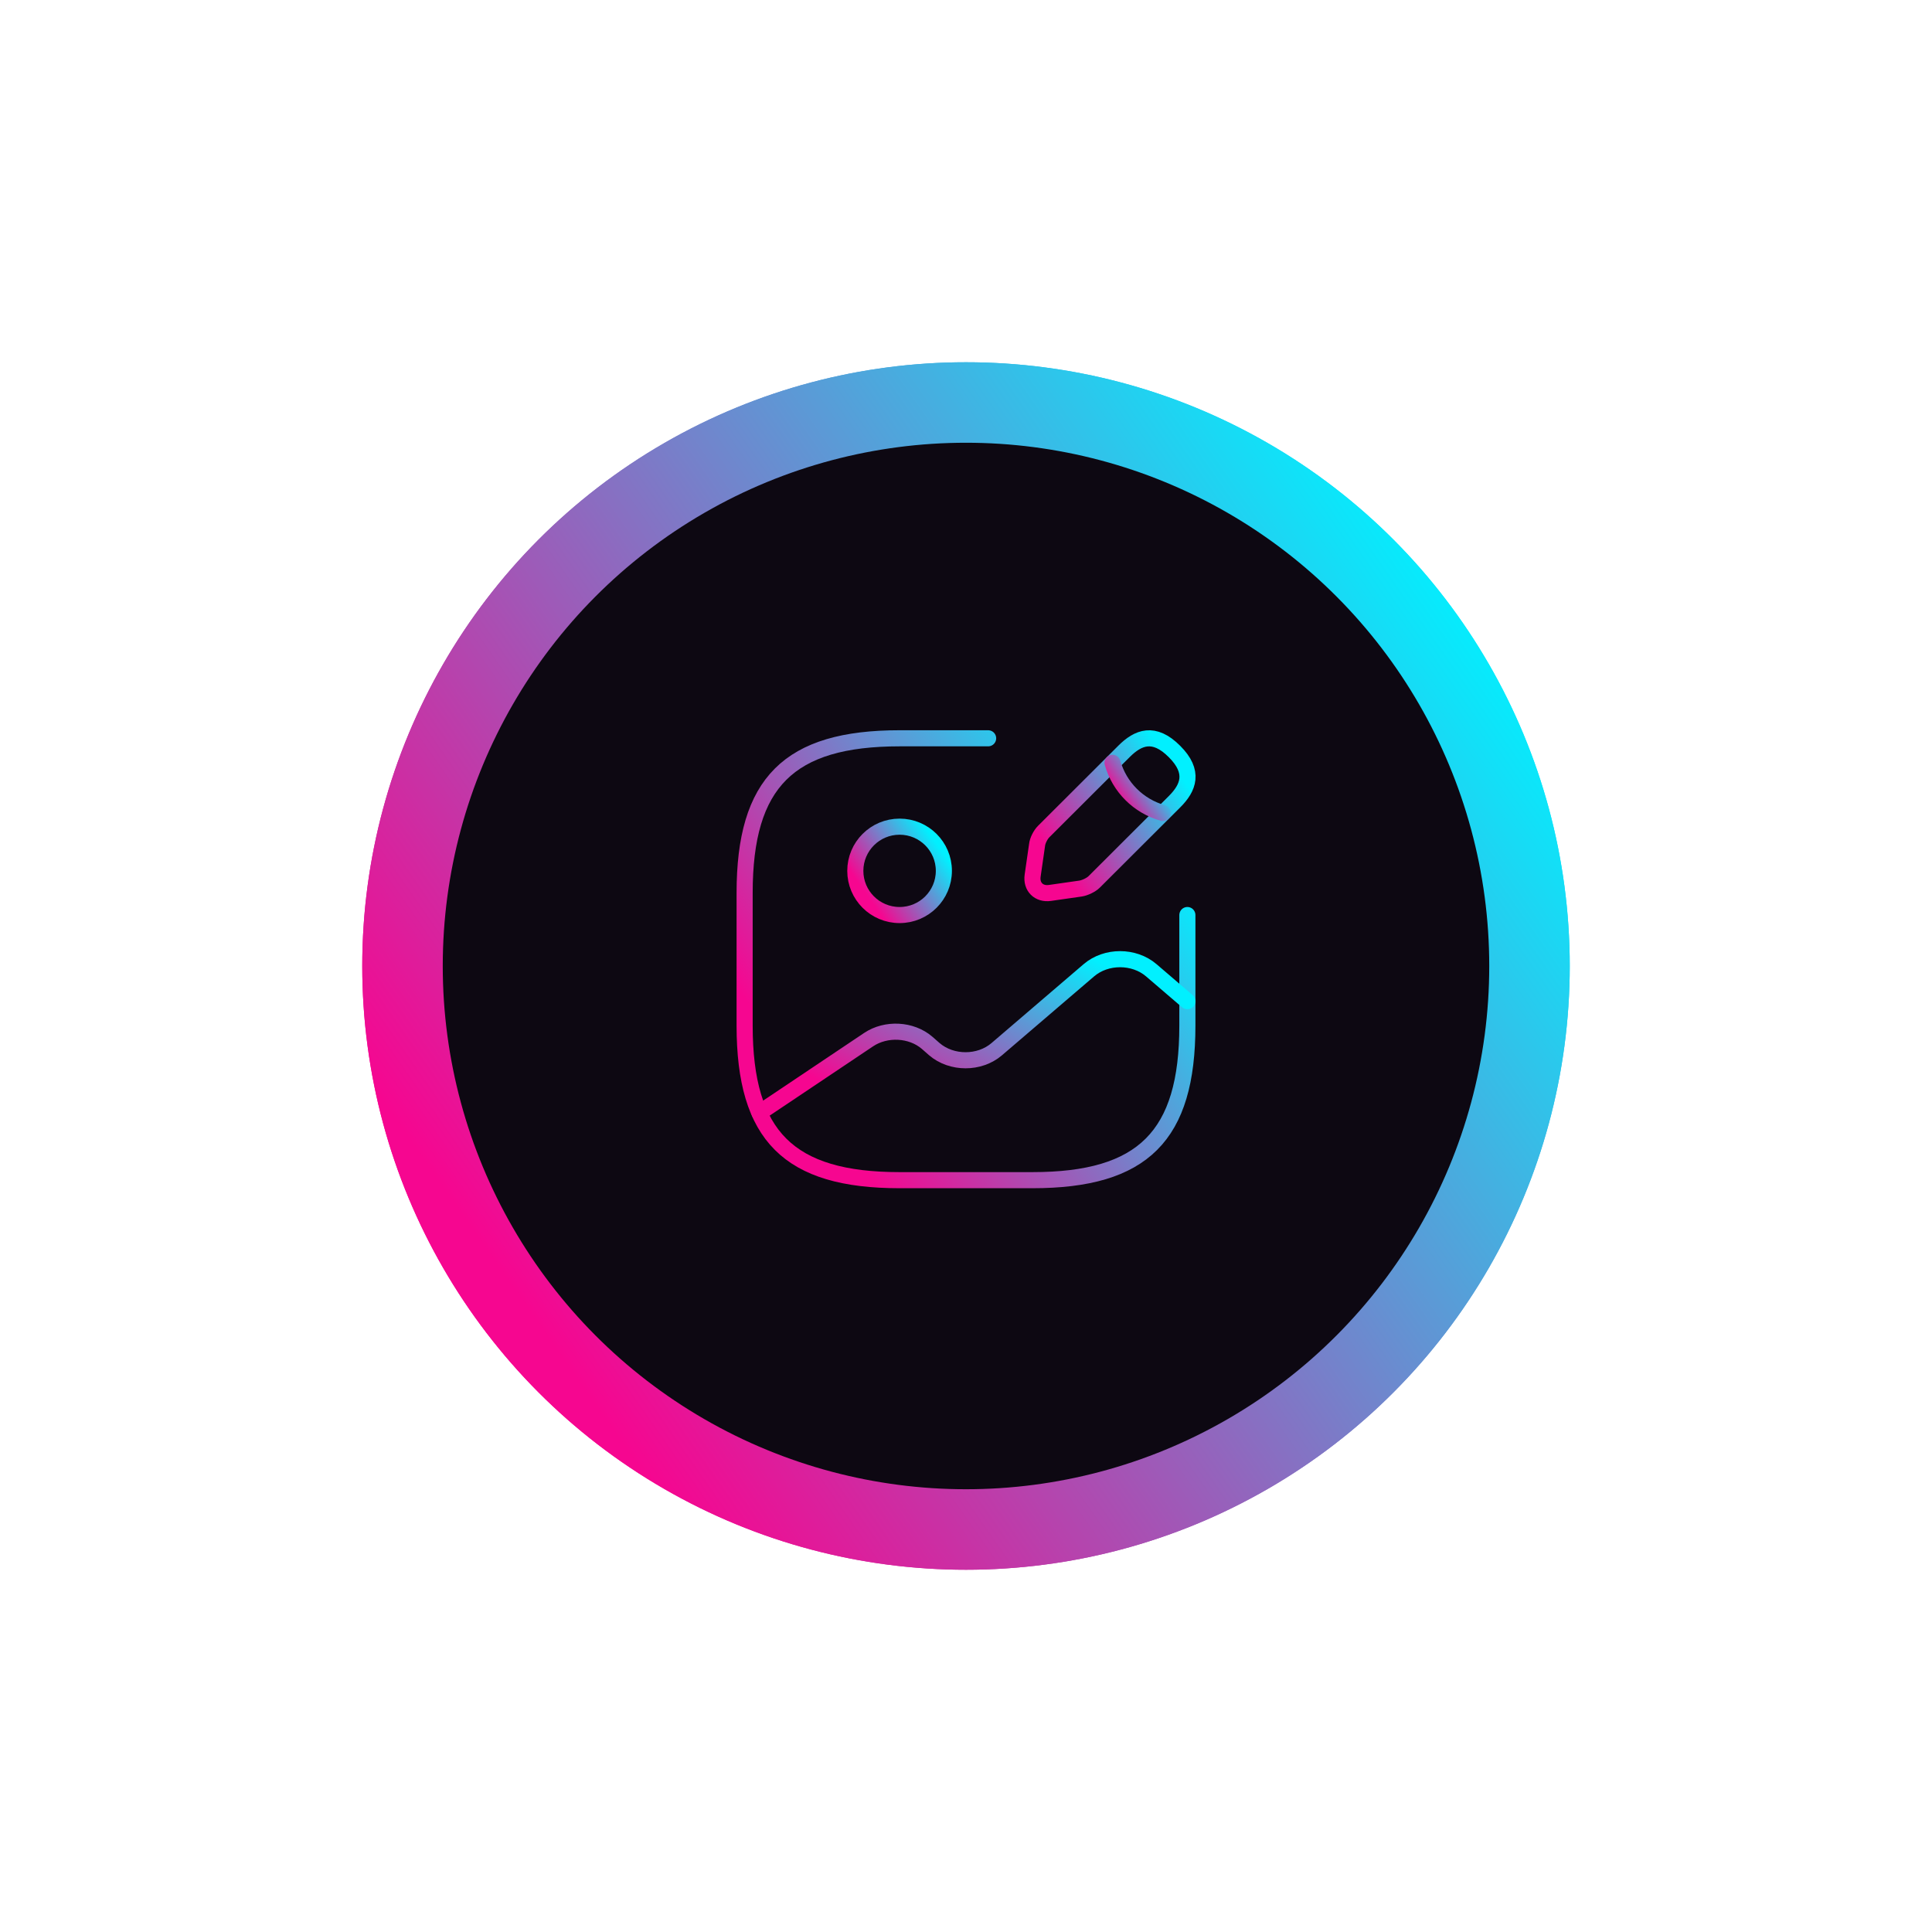 <svg width="240" height="240" viewBox="0 0 240 240" fill="none" xmlns="http://www.w3.org/2000/svg">
<g filter="url(#filter0_d_1328_2756)">
<circle cx="120" cy="120" r="75" fill="url(#paint0_linear_1328_2756)"/>
<circle cx="120" cy="120" r="73" stroke="url(#paint1_linear_1328_2756)" stroke-width="4"/>
</g>
<circle cx="120" cy="119.999" r="65" fill="#0D0812"/>
<g filter="url(#filter1_d_1328_2756)">
<path d="M111.75 113.67C114.787 113.67 117.25 111.212 117.25 108.181C117.25 105.149 114.787 102.692 111.75 102.692C108.712 102.692 106.25 105.149 106.25 108.181C106.25 111.212 108.712 113.67 111.75 113.67Z" stroke="url(#paint2_linear_1328_2756)" stroke-width="2" stroke-linecap="round" stroke-linejoin="round"/>
<path d="M122.75 91.713H111.75C98 91.713 92.5 97.203 92.5 110.925V127.393C92.5 141.116 98 146.605 111.75 146.605H128.25C142 146.605 147.5 141.116 147.5 127.393V113.67" stroke="url(#paint3_linear_1328_2756)" stroke-width="2" stroke-linecap="round" stroke-linejoin="round"/>
<path d="M139.635 93.333L129.652 103.296C129.267 103.68 128.882 104.421 128.827 104.97L128.277 108.785C128.085 110.157 129.047 111.118 130.422 110.925L134.245 110.377C134.767 110.294 135.537 109.937 135.922 109.553L145.905 99.59C147.637 97.861 148.435 95.885 145.905 93.36C143.347 90.78 141.367 91.604 139.635 93.333Z" stroke="url(#paint4_linear_1328_2756)" stroke-width="2" stroke-miterlimit="10" stroke-linecap="round" stroke-linejoin="round"/>
<path d="M138.205 94.76C139.057 97.779 141.422 100.14 144.447 100.991" stroke="url(#paint5_linear_1328_2756)" stroke-width="2" stroke-miterlimit="10" stroke-linecap="round" stroke-linejoin="round"/>
<path d="M94.342 138.234L107.9 129.149C110.072 127.695 113.207 127.86 115.16 129.534L116.067 130.33C118.212 132.169 121.677 132.169 123.822 130.33L135.262 120.531C137.407 118.693 140.872 118.693 143.017 120.531L147.5 124.374" stroke="url(#paint6_linear_1328_2756)" stroke-width="2" stroke-linecap="round" stroke-linejoin="round"/>
</g>
<defs>
<filter id="filter0_d_1328_2756" x="0" y="0" width="240" height="240" filterUnits="userSpaceOnUse" color-interpolation-filters="sRGB">
<feFlood flood-opacity="0" result="BackgroundImageFix"/>
<feColorMatrix in="SourceAlpha" type="matrix" values="0 0 0 0 0 0 0 0 0 0 0 0 0 0 0 0 0 0 127 0" result="hardAlpha"/>
<feMorphology radius="15" operator="dilate" in="SourceAlpha" result="effect1_dropShadow_1328_2756"/>
<feOffset/>
<feGaussianBlur stdDeviation="15"/>
<feComposite in2="hardAlpha" operator="out"/>
<feColorMatrix type="matrix" values="0 0 0 0 0.082 0 0 0 0 0.867 0 0 0 0 0.965 0 0 0 0.26 0"/>
<feBlend mode="normal" in2="BackgroundImageFix" result="effect1_dropShadow_1328_2756"/>
<feBlend mode="normal" in="SourceGraphic" in2="effect1_dropShadow_1328_2756" result="shape"/>
</filter>
<filter id="filter1_d_1328_2756" x="71.5" y="70.713" width="97.017" height="96.892" filterUnits="userSpaceOnUse" color-interpolation-filters="sRGB">
<feFlood flood-opacity="0" result="BackgroundImageFix"/>
<feColorMatrix in="SourceAlpha" type="matrix" values="0 0 0 0 0 0 0 0 0 0 0 0 0 0 0 0 0 0 127 0" result="hardAlpha"/>
<feOffset/>
<feGaussianBlur stdDeviation="10"/>
<feComposite in2="hardAlpha" operator="out"/>
<feColorMatrix type="matrix" values="0 0 0 0 0.055 0 0 0 0 0.89 0 0 0 0 0.976 0 0 0 1 0"/>
<feBlend mode="normal" in2="BackgroundImageFix" result="effect1_dropShadow_1328_2756"/>
<feBlend mode="normal" in="SourceGraphic" in2="effect1_dropShadow_1328_2756" result="shape"/>
</filter>
<linearGradient id="paint0_linear_1328_2756" x1="63.965" y1="160.517" x2="184.655" y2="76.034" gradientUnits="userSpaceOnUse">
<stop stop-color="#F60690"/>
<stop offset="1" stop-color="#01F0FF"/>
</linearGradient>
<linearGradient id="paint1_linear_1328_2756" x1="63.965" y1="160.517" x2="184.655" y2="76.034" gradientUnits="userSpaceOnUse">
<stop stop-color="#F60690"/>
<stop offset="1" stop-color="#01F0FF"/>
</linearGradient>
<linearGradient id="paint2_linear_1328_2756" x1="107.641" y1="111.146" x2="116.48" y2="104.947" gradientUnits="userSpaceOnUse">
<stop stop-color="#F60690"/>
<stop offset="1" stop-color="#01F0FF"/>
</linearGradient>
<linearGradient id="paint3_linear_1328_2756" x1="99.454" y1="133.986" x2="143.649" y2="102.988" gradientUnits="userSpaceOnUse">
<stop stop-color="#F60690"/>
<stop offset="1" stop-color="#01F0FF"/>
</linearGradient>
<linearGradient id="paint4_linear_1328_2756" x1="130.689" y1="106.529" x2="146.172" y2="95.673" gradientUnits="userSpaceOnUse">
<stop stop-color="#F60690"/>
<stop offset="1" stop-color="#01F0FF"/>
</linearGradient>
<linearGradient id="paint5_linear_1328_2756" x1="138.994" y1="99.558" x2="144.011" y2="96.04" gradientUnits="userSpaceOnUse">
<stop stop-color="#F60690"/>
<stop offset="1" stop-color="#01F0FF"/>
</linearGradient>
<linearGradient id="paint6_linear_1328_2756" x1="101.063" y1="133.847" x2="114.333" y2="107.972" gradientUnits="userSpaceOnUse">
<stop stop-color="#F60690"/>
<stop offset="1" stop-color="#01F0FF"/>
</linearGradient>
</defs>
</svg>
